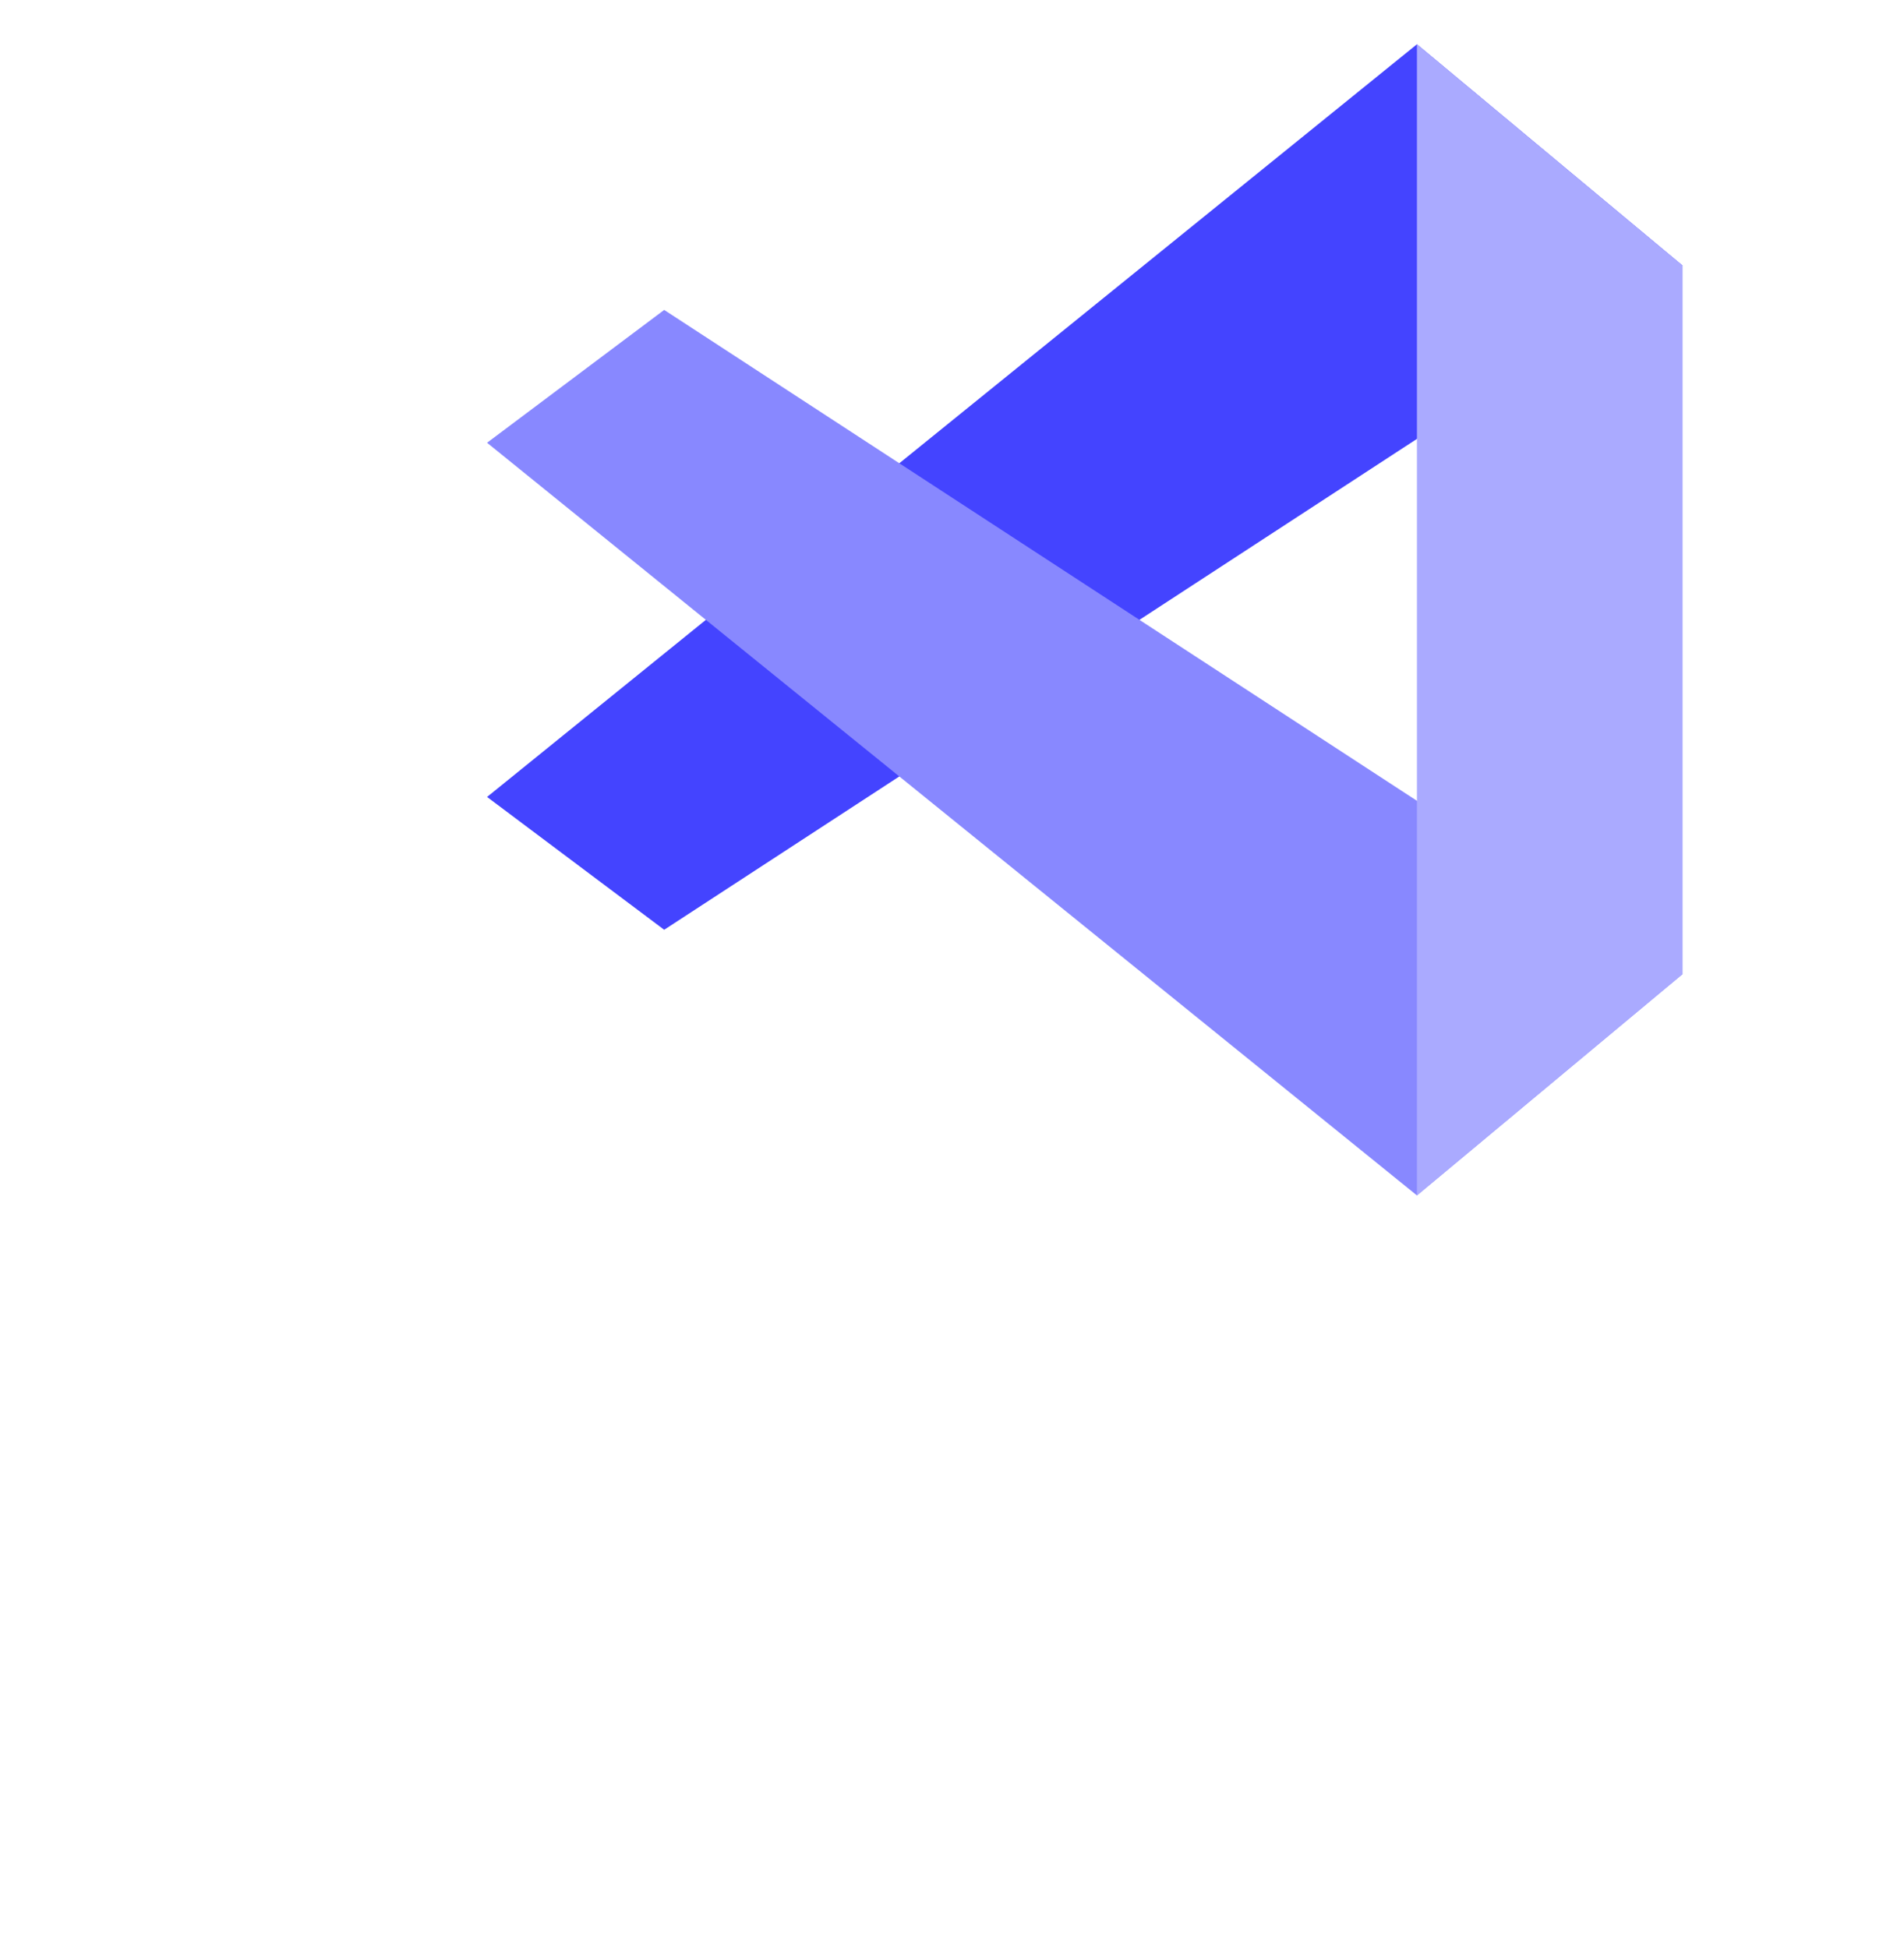 <svg width="43" height="44" xmlns="http://www.w3.org/2000/svg">

    <path
        d="M 32 1 L 11 18 L 15 21 L 38 6 L 32 1"
        fill="#4444ff" />

    <path
        d="M 32 27 L 11 10 L 15 7 L 38 22 L 32 27"
        fill="#8888ff" />
    
    <path
        d="M 32 1 L 32 27 L 38 22 L 38 6 L 32 1"
        fill="#aaaaff" />

</svg>